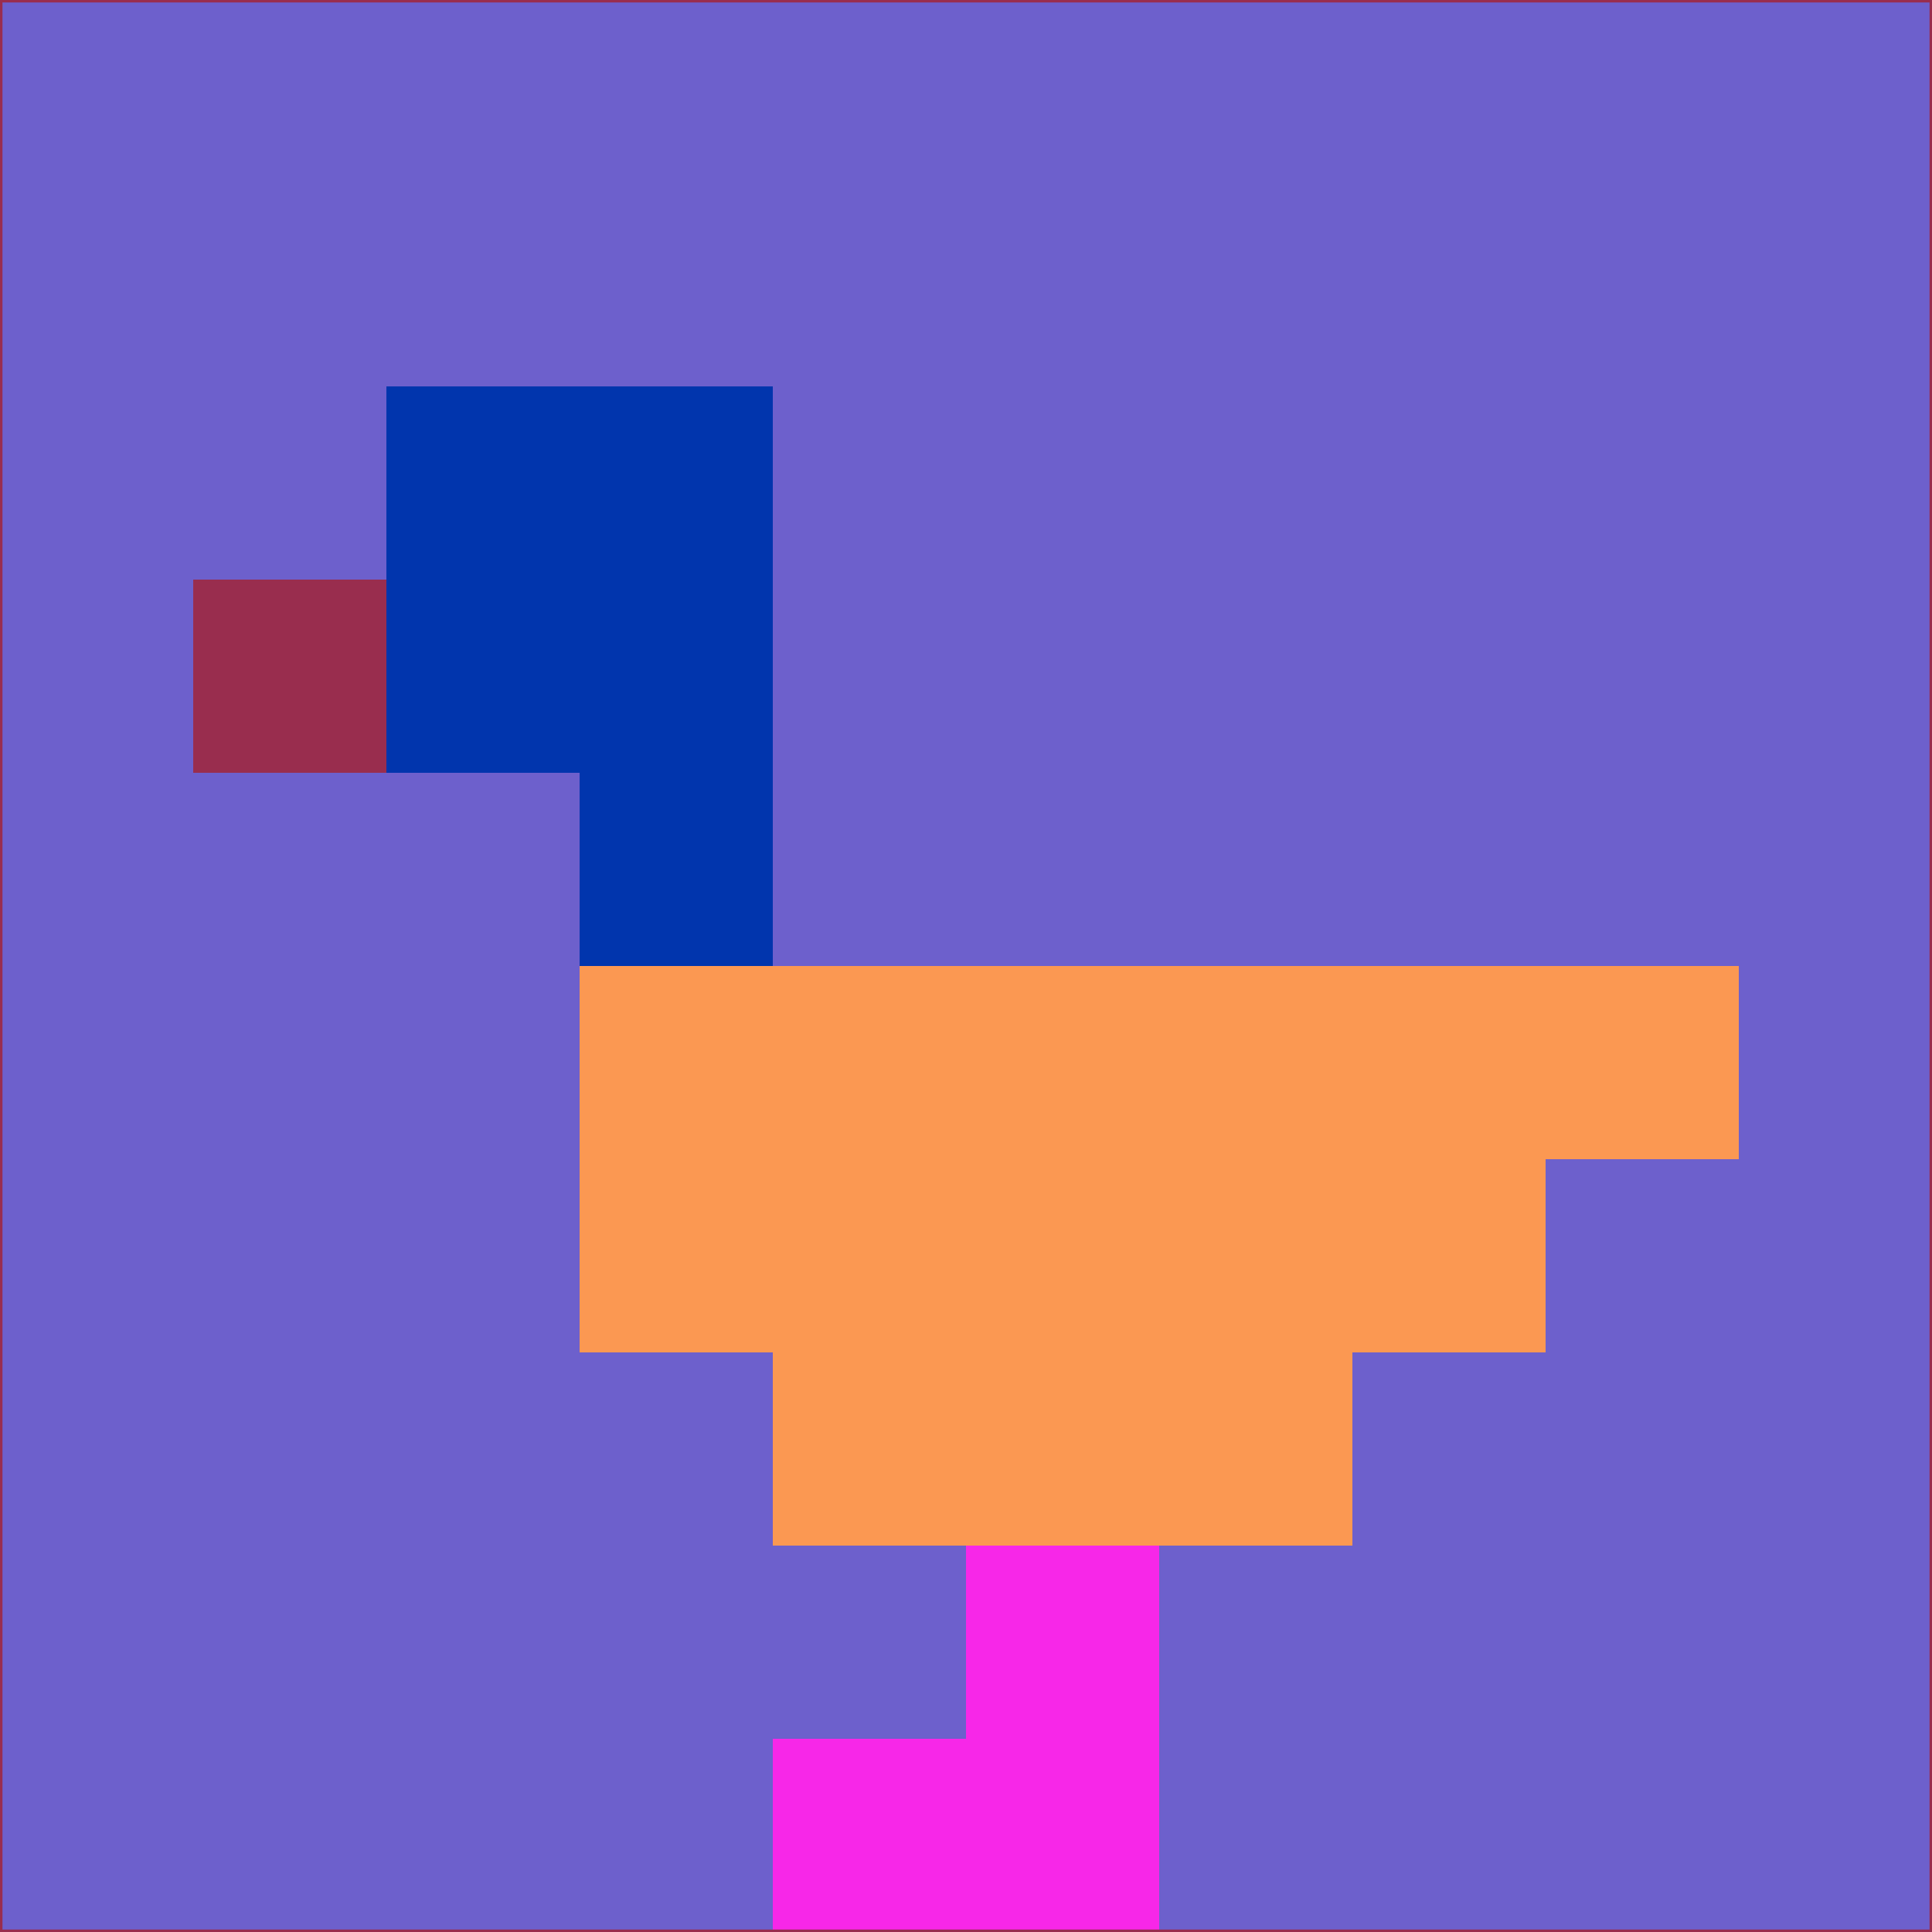 <svg xmlns="http://www.w3.org/2000/svg" version="1.1" width="785" height="785">
  <title>'goose-pfp-694263' by Dmitri Cherniak (Cyberpunk Edition)</title>
  <desc>
    seed=647113
    backgroundColor=#6d60cc
    padding=20
    innerPadding=0
    timeout=500
    dimension=1
    border=false
    Save=function(){return n.handleSave()}
    frame=12

    Rendered at 2024-09-15T22:37:00.382Z
    Generated in 1ms
    Modified for Cyberpunk theme with new color scheme
  </desc>
  <defs/>
  <rect width="100%" height="100%" fill="#6d60cc"/>
  <g>
    <g id="0-0">
      <rect x="0" y="0" height="785" width="785" fill="#6d60cc"/>
      <g>
        <!-- Neon blue -->
        <rect id="0-0-2-2-2-2" x="157" y="157" width="157" height="157" fill="#0135ad"/>
        <rect id="0-0-3-2-1-4" x="235.5" y="157" width="78.5" height="314" fill="#0135ad"/>
        <!-- Electric purple -->
        <rect id="0-0-4-5-5-1" x="314" y="392.5" width="392.5" height="78.5" fill="#fb9852"/>
        <rect id="0-0-3-5-5-2" x="235.5" y="392.5" width="392.5" height="157" fill="#fb9852"/>
        <rect id="0-0-4-5-3-3" x="314" y="392.5" width="235.5" height="235.5" fill="#fb9852"/>
        <!-- Neon pink -->
        <rect id="0-0-1-3-1-1" x="78.5" y="235.5" width="78.5" height="78.5" fill="#992d4e"/>
        <!-- Cyber yellow -->
        <rect id="0-0-5-8-1-2" x="392.5" y="628" width="78.5" height="157" fill="#f727e8"/>
        <rect id="0-0-4-9-2-1" x="314" y="706.5" width="157" height="78.5" fill="#f727e8"/>
      </g>
      <rect x="0" y="0" stroke="#992d4e" stroke-width="2" height="785" width="785" fill="none"/>
    </g>
  </g>
  <script xmlns=""/>
</svg>